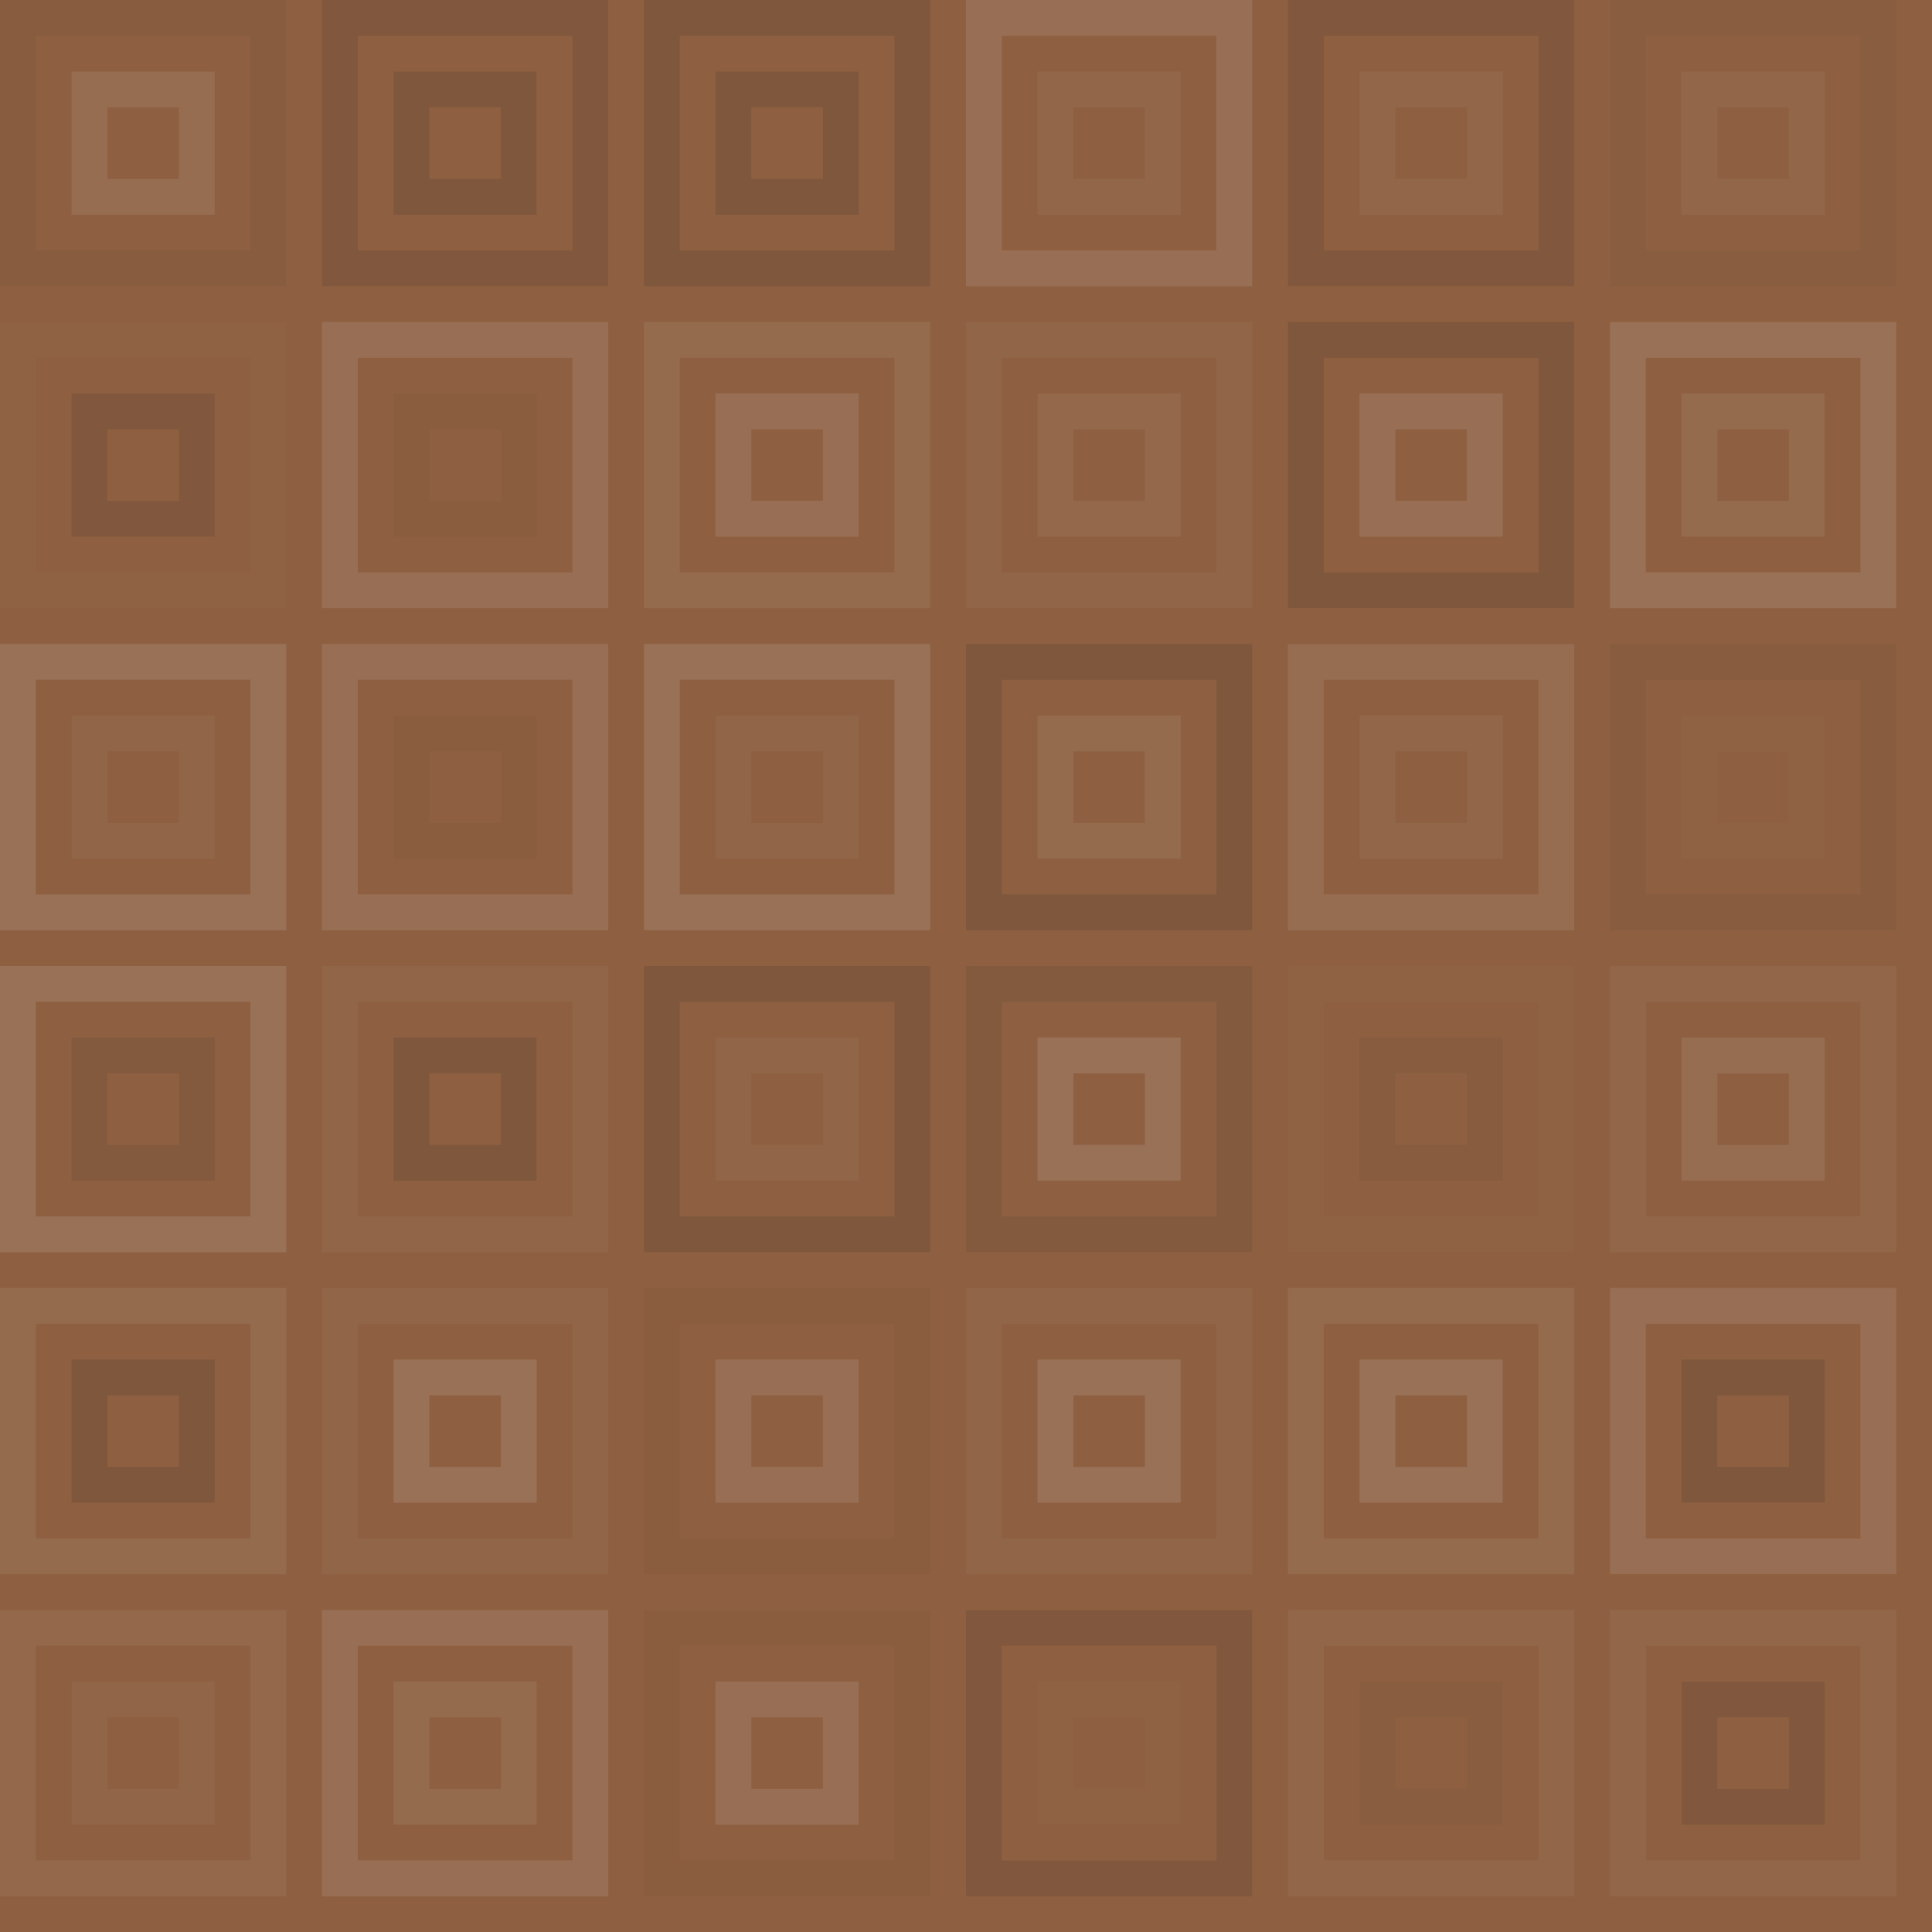 <svg xmlns="http://www.w3.org/2000/svg" width="360" height="360"><rect x="0" y="0" width="100%" height="100%" fill="rgb(142,96,65)"></rect><rect x="3.333" y="3.333" width="46.667" height="46.667" fill="none" stroke="#222" opacity="0.063" stroke-width="6.667px"></rect><rect x="16.667" y="16.667" width="20" height="20" fill="none" stroke="#ddd" opacity="0.107" stroke-width="6.667px"></rect><rect x="63.333" y="3.333" width="46.667" height="46.667" fill="none" stroke="#222" opacity="0.115" stroke-width="6.667px"></rect><rect x="76.667" y="16.667" width="20" height="20" fill="none" stroke="#222" opacity="0.133" stroke-width="6.667px"></rect><rect x="123.333" y="3.333" width="46.667" height="46.667" fill="none" stroke="#222" opacity="0.133" stroke-width="6.667px"></rect><rect x="136.667" y="16.667" width="20" height="20" fill="none" stroke="#222" opacity="0.133" stroke-width="6.667px"></rect><rect x="183.333" y="3.333" width="46.667" height="46.667" fill="none" stroke="#ddd" opacity="0.124" stroke-width="6.667px"></rect><rect x="196.667" y="16.667" width="20" height="20" fill="none" stroke="#ddd" opacity="0.055" stroke-width="6.667px"></rect><rect x="243.333" y="3.333" width="46.667" height="46.667" fill="none" stroke="#222" opacity="0.115" stroke-width="6.667px"></rect><rect x="256.667" y="16.667" width="20" height="20" fill="none" stroke="#ddd" opacity="0.055" stroke-width="6.667px"></rect><rect x="303.333" y="3.333" width="46.667" height="46.667" fill="none" stroke="#222" opacity="0.046" stroke-width="6.667px"></rect><rect x="316.667" y="16.667" width="20" height="20" fill="none" stroke="#ddd" opacity="0.055" stroke-width="6.667px"></rect><rect x="3.333" y="63.333" width="46.667" height="46.667" fill="none" stroke="#ddd" opacity="0.02" stroke-width="6.667px"></rect><rect x="16.667" y="76.667" width="20" height="20" fill="none" stroke="#222" opacity="0.115" stroke-width="6.667px"></rect><rect x="63.333" y="63.333" width="46.667" height="46.667" fill="none" stroke="#ddd" opacity="0.124" stroke-width="6.667px"></rect><rect x="76.667" y="76.667" width="20" height="20" fill="none" stroke="#222" opacity="0.029" stroke-width="6.667px"></rect><rect x="123.333" y="63.333" width="46.667" height="46.667" fill="none" stroke="#ddd" opacity="0.089" stroke-width="6.667px"></rect><rect x="136.667" y="76.667" width="20" height="20" fill="none" stroke="#ddd" opacity="0.124" stroke-width="6.667px"></rect><rect x="183.333" y="63.333" width="46.667" height="46.667" fill="none" stroke="#ddd" opacity="0.037" stroke-width="6.667px"></rect><rect x="196.667" y="76.667" width="20" height="20" fill="none" stroke="#ddd" opacity="0.072" stroke-width="6.667px"></rect><rect x="243.333" y="63.333" width="46.667" height="46.667" fill="none" stroke="#222" opacity="0.133" stroke-width="6.667px"></rect><rect x="256.667" y="76.667" width="20" height="20" fill="none" stroke="#ddd" opacity="0.124" stroke-width="6.667px"></rect><rect x="303.333" y="63.333" width="46.667" height="46.667" fill="none" stroke="#ddd" opacity="0.141" stroke-width="6.667px"></rect><rect x="316.667" y="76.667" width="20" height="20" fill="none" stroke="#ddd" opacity="0.089" stroke-width="6.667px"></rect><rect x="3.333" y="123.333" width="46.667" height="46.667" fill="none" stroke="#ddd" opacity="0.141" stroke-width="6.667px"></rect><rect x="16.667" y="136.667" width="20" height="20" fill="none" stroke="#ddd" opacity="0.037" stroke-width="6.667px"></rect><rect x="63.333" y="123.333" width="46.667" height="46.667" fill="none" stroke="#ddd" opacity="0.124" stroke-width="6.667px"></rect><rect x="76.667" y="136.667" width="20" height="20" fill="none" stroke="#222" opacity="0.029" stroke-width="6.667px"></rect><rect x="123.333" y="123.333" width="46.667" height="46.667" fill="none" stroke="#ddd" opacity="0.141" stroke-width="6.667px"></rect><rect x="136.667" y="136.667" width="20" height="20" fill="none" stroke="#ddd" opacity="0.037" stroke-width="6.667px"></rect><rect x="183.333" y="123.333" width="46.667" height="46.667" fill="none" stroke="#222" opacity="0.15" stroke-width="6.667px"></rect><rect x="196.667" y="136.667" width="20" height="20" fill="none" stroke="#ddd" opacity="0.089" stroke-width="6.667px"></rect><rect x="243.333" y="123.333" width="46.667" height="46.667" fill="none" stroke="#ddd" opacity="0.107" stroke-width="6.667px"></rect><rect x="256.667" y="136.667" width="20" height="20" fill="none" stroke="#ddd" opacity="0.055" stroke-width="6.667px"></rect><rect x="303.333" y="123.333" width="46.667" height="46.667" fill="none" stroke="#222" opacity="0.063" stroke-width="6.667px"></rect><rect x="316.667" y="136.667" width="20" height="20" fill="none" stroke="#ddd" opacity="0.02" stroke-width="6.667px"></rect><rect x="3.333" y="183.333" width="46.667" height="46.667" fill="none" stroke="#ddd" opacity="0.141" stroke-width="6.667px"></rect><rect x="16.667" y="196.667" width="20" height="20" fill="none" stroke="#222" opacity="0.098" stroke-width="6.667px"></rect><rect x="63.333" y="183.333" width="46.667" height="46.667" fill="none" stroke="#ddd" opacity="0.037" stroke-width="6.667px"></rect><rect x="76.667" y="196.667" width="20" height="20" fill="none" stroke="#222" opacity="0.133" stroke-width="6.667px"></rect><rect x="123.333" y="183.333" width="46.667" height="46.667" fill="none" stroke="#222" opacity="0.133" stroke-width="6.667px"></rect><rect x="136.667" y="196.667" width="20" height="20" fill="none" stroke="#ddd" opacity="0.037" stroke-width="6.667px"></rect><rect x="183.333" y="183.333" width="46.667" height="46.667" fill="none" stroke="#222" opacity="0.098" stroke-width="6.667px"></rect><rect x="196.667" y="196.667" width="20" height="20" fill="none" stroke="#ddd" opacity="0.141" stroke-width="6.667px"></rect><rect x="243.333" y="183.333" width="46.667" height="46.667" fill="none" stroke="#ddd" opacity="0.02" stroke-width="6.667px"></rect><rect x="256.667" y="196.667" width="20" height="20" fill="none" stroke="#222" opacity="0.063" stroke-width="6.667px"></rect><rect x="303.333" y="183.333" width="46.667" height="46.667" fill="none" stroke="#ddd" opacity="0.055" stroke-width="6.667px"></rect><rect x="316.667" y="196.667" width="20" height="20" fill="none" stroke="#ddd" opacity="0.107" stroke-width="6.667px"></rect><rect x="3.333" y="243.333" width="46.667" height="46.667" fill="none" stroke="#ddd" opacity="0.089" stroke-width="6.667px"></rect><rect x="16.667" y="256.667" width="20" height="20" fill="none" stroke="#222" opacity="0.15" stroke-width="6.667px"></rect><rect x="63.333" y="243.333" width="46.667" height="46.667" fill="none" stroke="#ddd" opacity="0.037" stroke-width="6.667px"></rect><rect x="76.667" y="256.667" width="20" height="20" fill="none" stroke="#ddd" opacity="0.141" stroke-width="6.667px"></rect><rect x="123.333" y="243.333" width="46.667" height="46.667" fill="none" stroke="#222" opacity="0.029" stroke-width="6.667px"></rect><rect x="136.667" y="256.667" width="20" height="20" fill="none" stroke="#ddd" opacity="0.124" stroke-width="6.667px"></rect><rect x="183.333" y="243.333" width="46.667" height="46.667" fill="none" stroke="#ddd" opacity="0.037" stroke-width="6.667px"></rect><rect x="196.667" y="256.667" width="20" height="20" fill="none" stroke="#ddd" opacity="0.141" stroke-width="6.667px"></rect><rect x="243.333" y="243.333" width="46.667" height="46.667" fill="none" stroke="#ddd" opacity="0.089" stroke-width="6.667px"></rect><rect x="256.667" y="256.667" width="20" height="20" fill="none" stroke="#ddd" opacity="0.141" stroke-width="6.667px"></rect><rect x="303.333" y="243.333" width="46.667" height="46.667" fill="none" stroke="#ddd" opacity="0.124" stroke-width="6.667px"></rect><rect x="316.667" y="256.667" width="20" height="20" fill="none" stroke="#222" opacity="0.133" stroke-width="6.667px"></rect><rect x="3.333" y="303.333" width="46.667" height="46.667" fill="none" stroke="#ddd" opacity="0.072" stroke-width="6.667px"></rect><rect x="16.667" y="316.667" width="20" height="20" fill="none" stroke="#ddd" opacity="0.037" stroke-width="6.667px"></rect><rect x="63.333" y="303.333" width="46.667" height="46.667" fill="none" stroke="#ddd" opacity="0.124" stroke-width="6.667px"></rect><rect x="76.667" y="316.667" width="20" height="20" fill="none" stroke="#ddd" opacity="0.089" stroke-width="6.667px"></rect><rect x="123.333" y="303.333" width="46.667" height="46.667" fill="none" stroke="#222" opacity="0.029" stroke-width="6.667px"></rect><rect x="136.667" y="316.667" width="20" height="20" fill="none" stroke="#ddd" opacity="0.124" stroke-width="6.667px"></rect><rect x="183.333" y="303.333" width="46.667" height="46.667" fill="none" stroke="#222" opacity="0.115" stroke-width="6.667px"></rect><rect x="196.667" y="316.667" width="20" height="20" fill="none" stroke="#ddd" opacity="0.02" stroke-width="6.667px"></rect><rect x="243.333" y="303.333" width="46.667" height="46.667" fill="none" stroke="#ddd" opacity="0.055" stroke-width="6.667px"></rect><rect x="256.667" y="316.667" width="20" height="20" fill="none" stroke="#222" opacity="0.046" stroke-width="6.667px"></rect><rect x="303.333" y="303.333" width="46.667" height="46.667" fill="none" stroke="#ddd" opacity="0.055" stroke-width="6.667px"></rect><rect x="316.667" y="316.667" width="20" height="20" fill="none" stroke="#222" opacity="0.115" stroke-width="6.667px"></rect></svg>